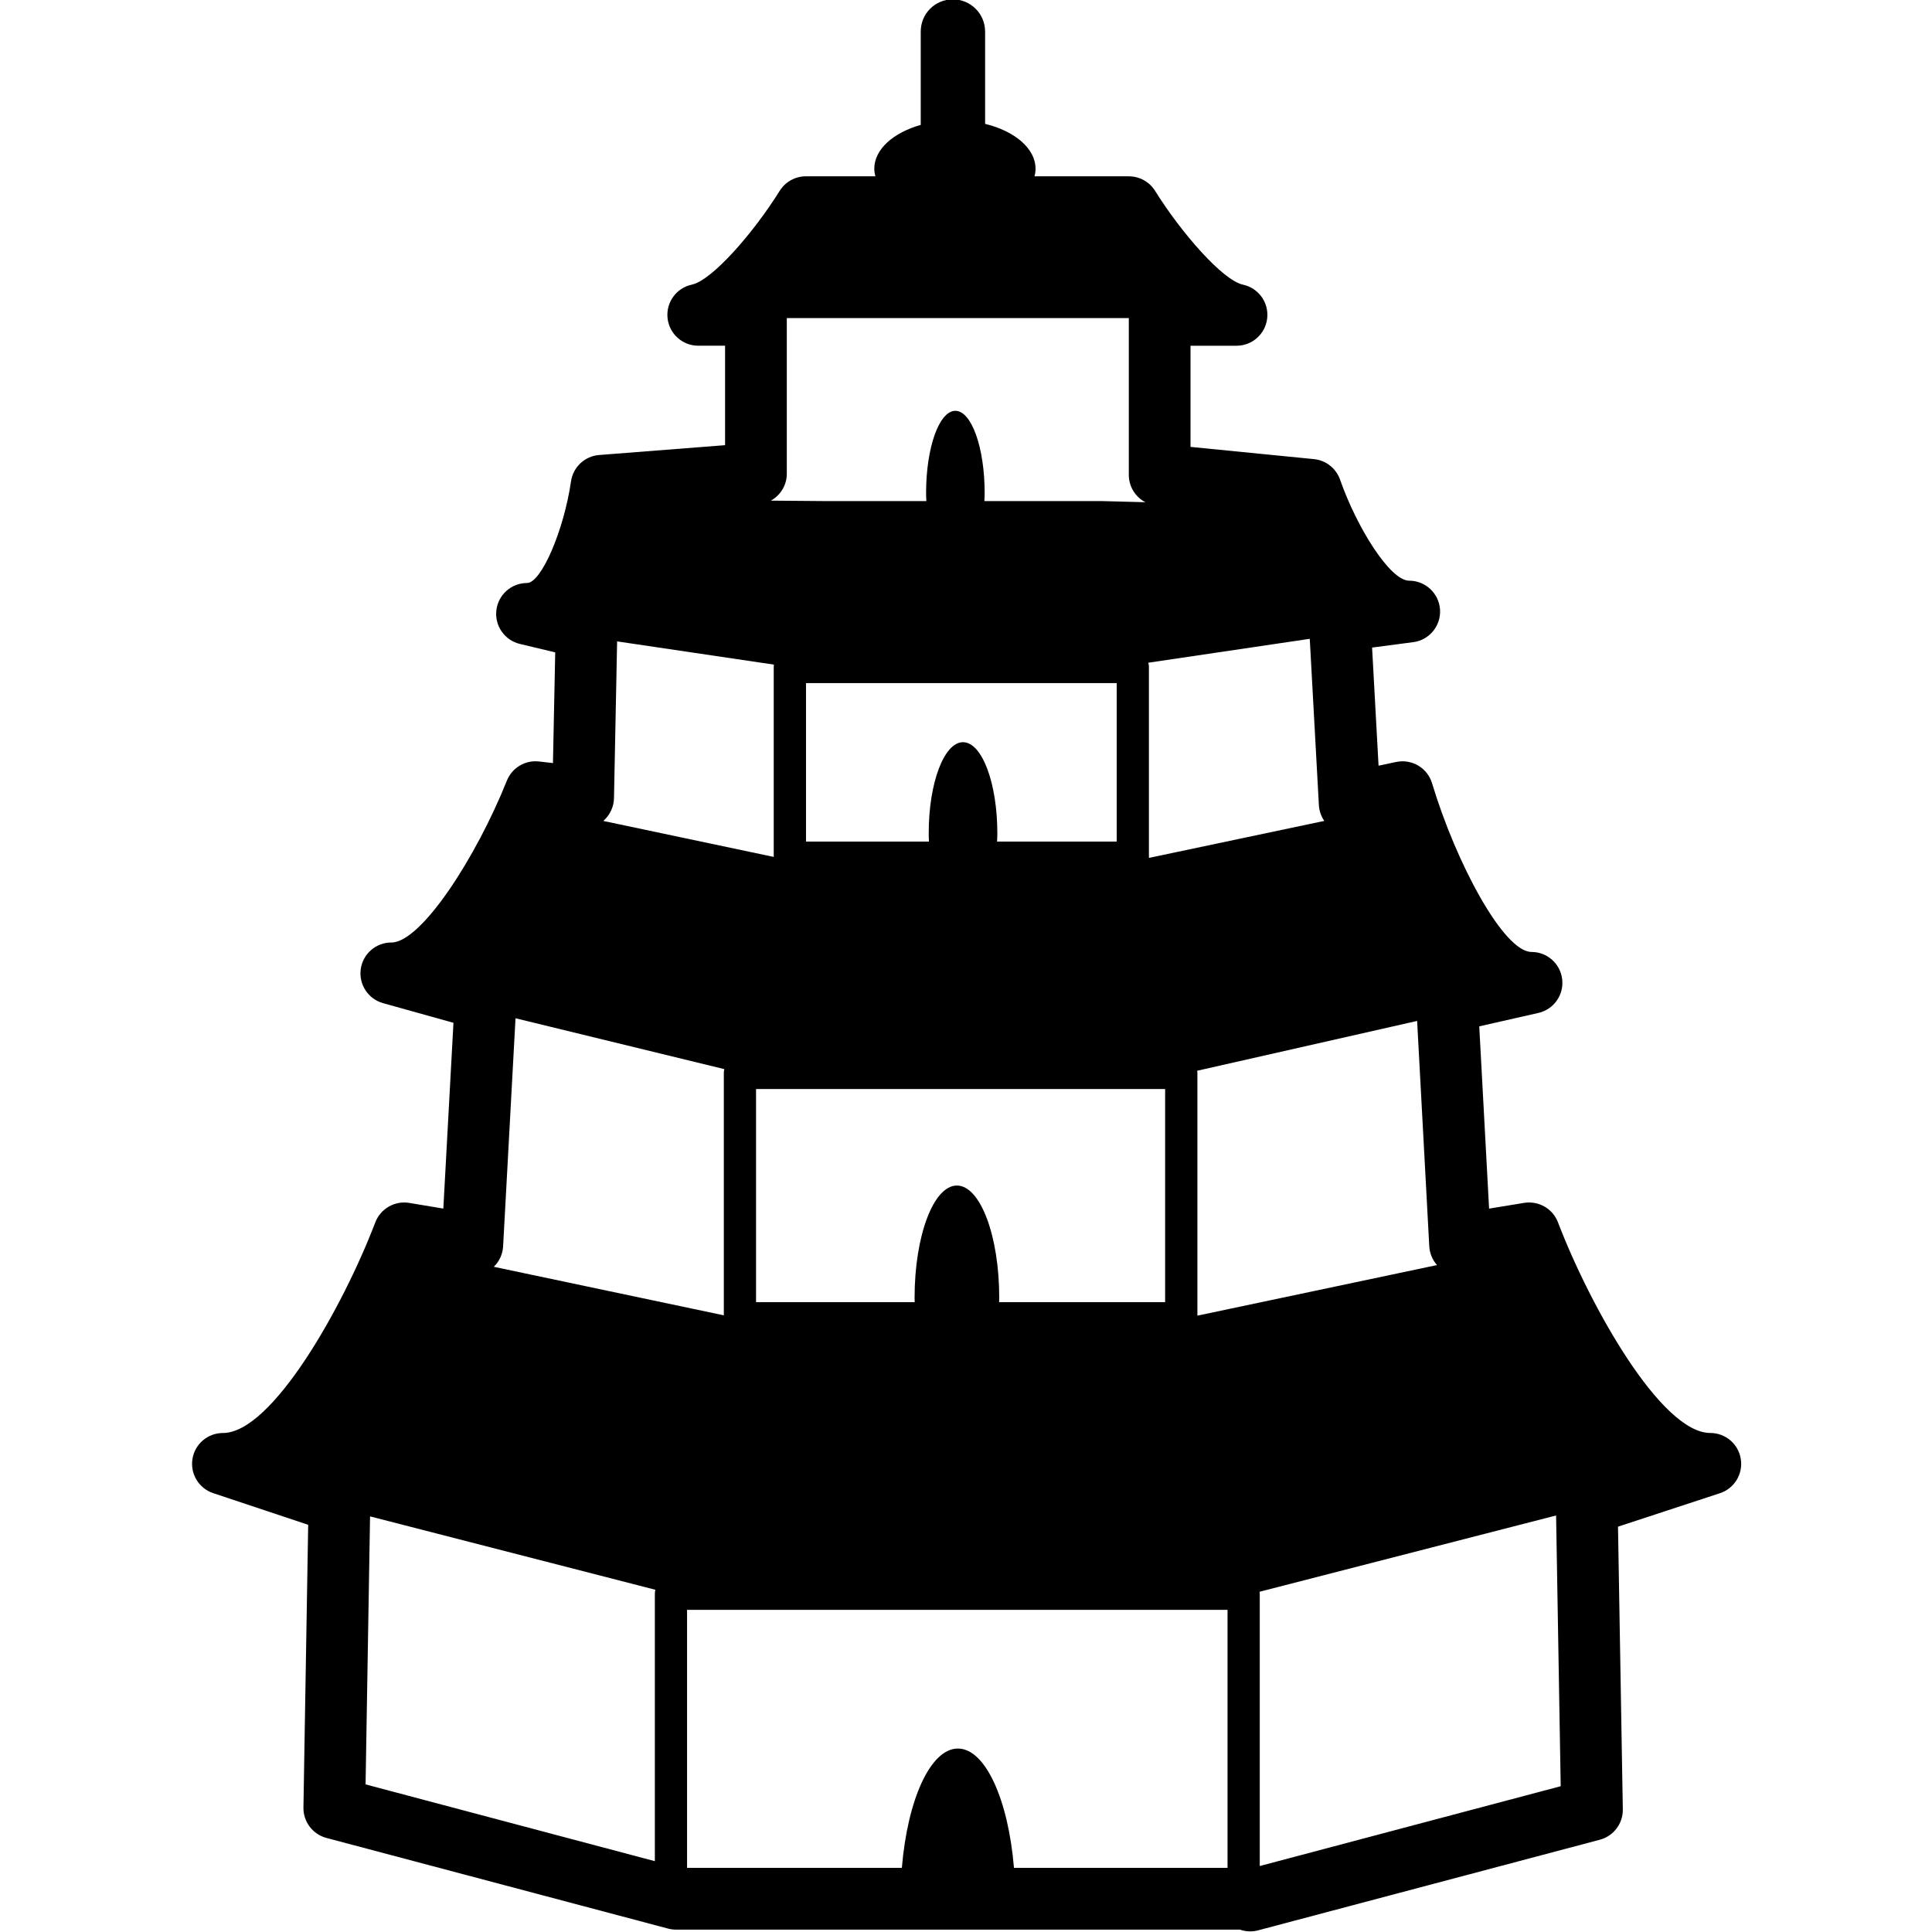 <svg xmlns="http://www.w3.org/2000/svg" xmlns:xlink="http://www.w3.org/1999/xlink" version="1.1" id="Layer_1" x="0px" y="0px" width="100px" height="100px" viewBox="0 0 100 100" enable-background="new 0 0 100 100" xml:space="preserve">
<path d="M88.527,74.171c-2.535,0-6.204-6.507-7.887-10.905c-0.271-0.708-1.002-1.126-1.753-1.005l-1.812,0.297l-0.509-9.434  l3.059-0.694c0.794-0.181,1.326-0.928,1.234-1.736c-0.09-0.809-0.774-1.421-1.586-1.421c-1.446,0-3.909-4.607-5.149-8.729  c-0.238-0.795-1.047-1.277-1.861-1.104l-0.909,0.193l-0.335-6.115c1.279-0.167,2.133-0.28,2.133-0.28  c0.834-0.109,1.438-0.85,1.384-1.689c-0.058-0.839-0.755-1.492-1.596-1.492c-0.997,0-2.714-2.762-3.578-5.229  c-0.206-0.587-0.732-1.002-1.354-1.064l-6.387-0.632v-5.236h2.382c0.815,0,1.503-0.617,1.587-1.429  c0.088-0.814-0.455-1.561-1.254-1.732c-1.049-0.223-3.199-2.69-4.549-4.856c-0.292-0.468-0.806-0.752-1.357-0.752h-4.886  c0.036-0.128,0.055-0.26,0.055-0.394c0-1.049-1.081-1.95-2.61-2.322V1.634c0-0.923-0.748-1.667-1.671-1.667  c-0.924,0-1.661,0.744-1.661,1.667v4.831c-1.42,0.401-2.404,1.265-2.404,2.266c0,0.133,0.021,0.265,0.055,0.394h-3.594  c-0.553,0-1.064,0.285-1.357,0.752c-1.347,2.163-3.496,4.632-4.549,4.856c-0.8,0.171-1.342,0.918-1.256,1.732  c0.086,0.812,0.772,1.429,1.59,1.429h1.388v5.148l-6.517,0.509c-0.744,0.058-1.35,0.623-1.457,1.361  c-0.373,2.559-1.543,5.264-2.277,5.264c-0.811,0-1.492,0.607-1.587,1.411s0.427,1.553,1.214,1.742l1.832,0.438l-0.117,5.729  l-0.725-0.082c-0.717-0.082-1.396,0.329-1.662,0.996c-1.584,3.96-4.43,8.374-5.979,8.374c-0.798,0-1.475,0.589-1.583,1.38  c-0.108,0.792,0.384,1.542,1.152,1.758l3.647,1.018l-0.524,9.616l-1.767-0.294c-0.746-0.124-1.481,0.297-1.754,1.006  c-1.678,4.397-5.346,10.904-7.887,10.904c-0.783,0-1.453,0.568-1.577,1.341c-0.125,0.774,0.329,1.524,1.073,1.772l4.917,1.638  l-0.246,14.634c-0.012,0.737,0.478,1.384,1.188,1.574l17.684,4.692c0.134,0.034,0.271,0.055,0.41,0.055h29.193  c0.17,0.059,0.348,0.09,0.53,0.09c0.137,0,0.273-0.018,0.41-0.054l17.688-4.69c0.709-0.188,1.2-0.839,1.188-1.572l-0.249-14.632  l5.278-1.732c0.744-0.246,1.202-0.995,1.077-1.771C89.981,74.74,89.312,74.171,88.527,74.171z M67.793,33.065l0.472,8.602  c0.016,0.299,0.115,0.583,0.28,0.823l-9.077,1.915c0-0.004,0-0.007,0-0.012v-9.871c0-0.077-0.012-0.149-0.032-0.22L67.793,33.065z   M49.528,61.363c-1.208,0-2.189,2.598-2.189,5.804c0,0.079,0.003,0.155,0.005,0.232h-8.211V56.368h21.174v11.031h-8.592  c0.001-0.077,0.005-0.153,0.005-0.232C51.72,63.961,50.738,61.363,49.528,61.363z M49.846,38.416c-0.98,0-1.776,2.105-1.776,4.707  c0,0.147,0.005,0.292,0.013,0.436h-6.364v-8.202H57.8v8.202h-6.192c0.007-0.144,0.014-0.289,0.014-0.436  C51.621,40.521,50.824,38.416,49.846,38.416z M40.725,24.519v-8.054h17.702v8.114c0,0.612,0.345,1.15,0.859,1.416l-2.237-0.059  h-6.098c0.007-0.141,0.014-0.28,0.014-0.424c0-2.347-0.68-4.248-1.516-4.248c-0.837,0-1.515,1.901-1.515,4.248  c0,0.145,0.007,0.284,0.014,0.424h-5.229l-2.82-0.023C40.393,25.639,40.725,25.116,40.725,24.519z M31.236,42.483  c0.337-0.296,0.534-0.722,0.544-1.169l0.162-8.116l8.119,1.203c-0.007,0.04-0.013,0.079-0.013,0.121v9.832l-8.825-1.863  C31.228,42.488,31.232,42.485,31.236,42.483z M33.895,82.49v13.844L18.922,92.36l0.232-13.872l14.768,3.798  C33.905,82.354,33.895,82.419,33.895,82.49z M25.559,65.569c0.287-0.279,0.459-0.655,0.482-1.059l0.642-11.805l10.807,2.633  c-0.016,0.063-0.025,0.127-0.025,0.193v12.55L25.559,65.569z M63.537,96.68H52.483c-0.294-3.531-1.48-6.176-2.902-6.176  c-1.421,0-2.608,2.645-2.901,6.176H35.562V83.325h27.975V96.68z M61.977,68.098V55.532c0-0.038-0.008-0.074-0.012-0.11l11.385-2.579  l0.629,11.668c0.021,0.36,0.163,0.701,0.399,0.969L61.977,68.098z M65.205,96.585V82.49c0-0.035-0.006-0.068-0.008-0.102  l15.346-3.947l0.239,14.013L65.205,96.585z"/>
</svg>